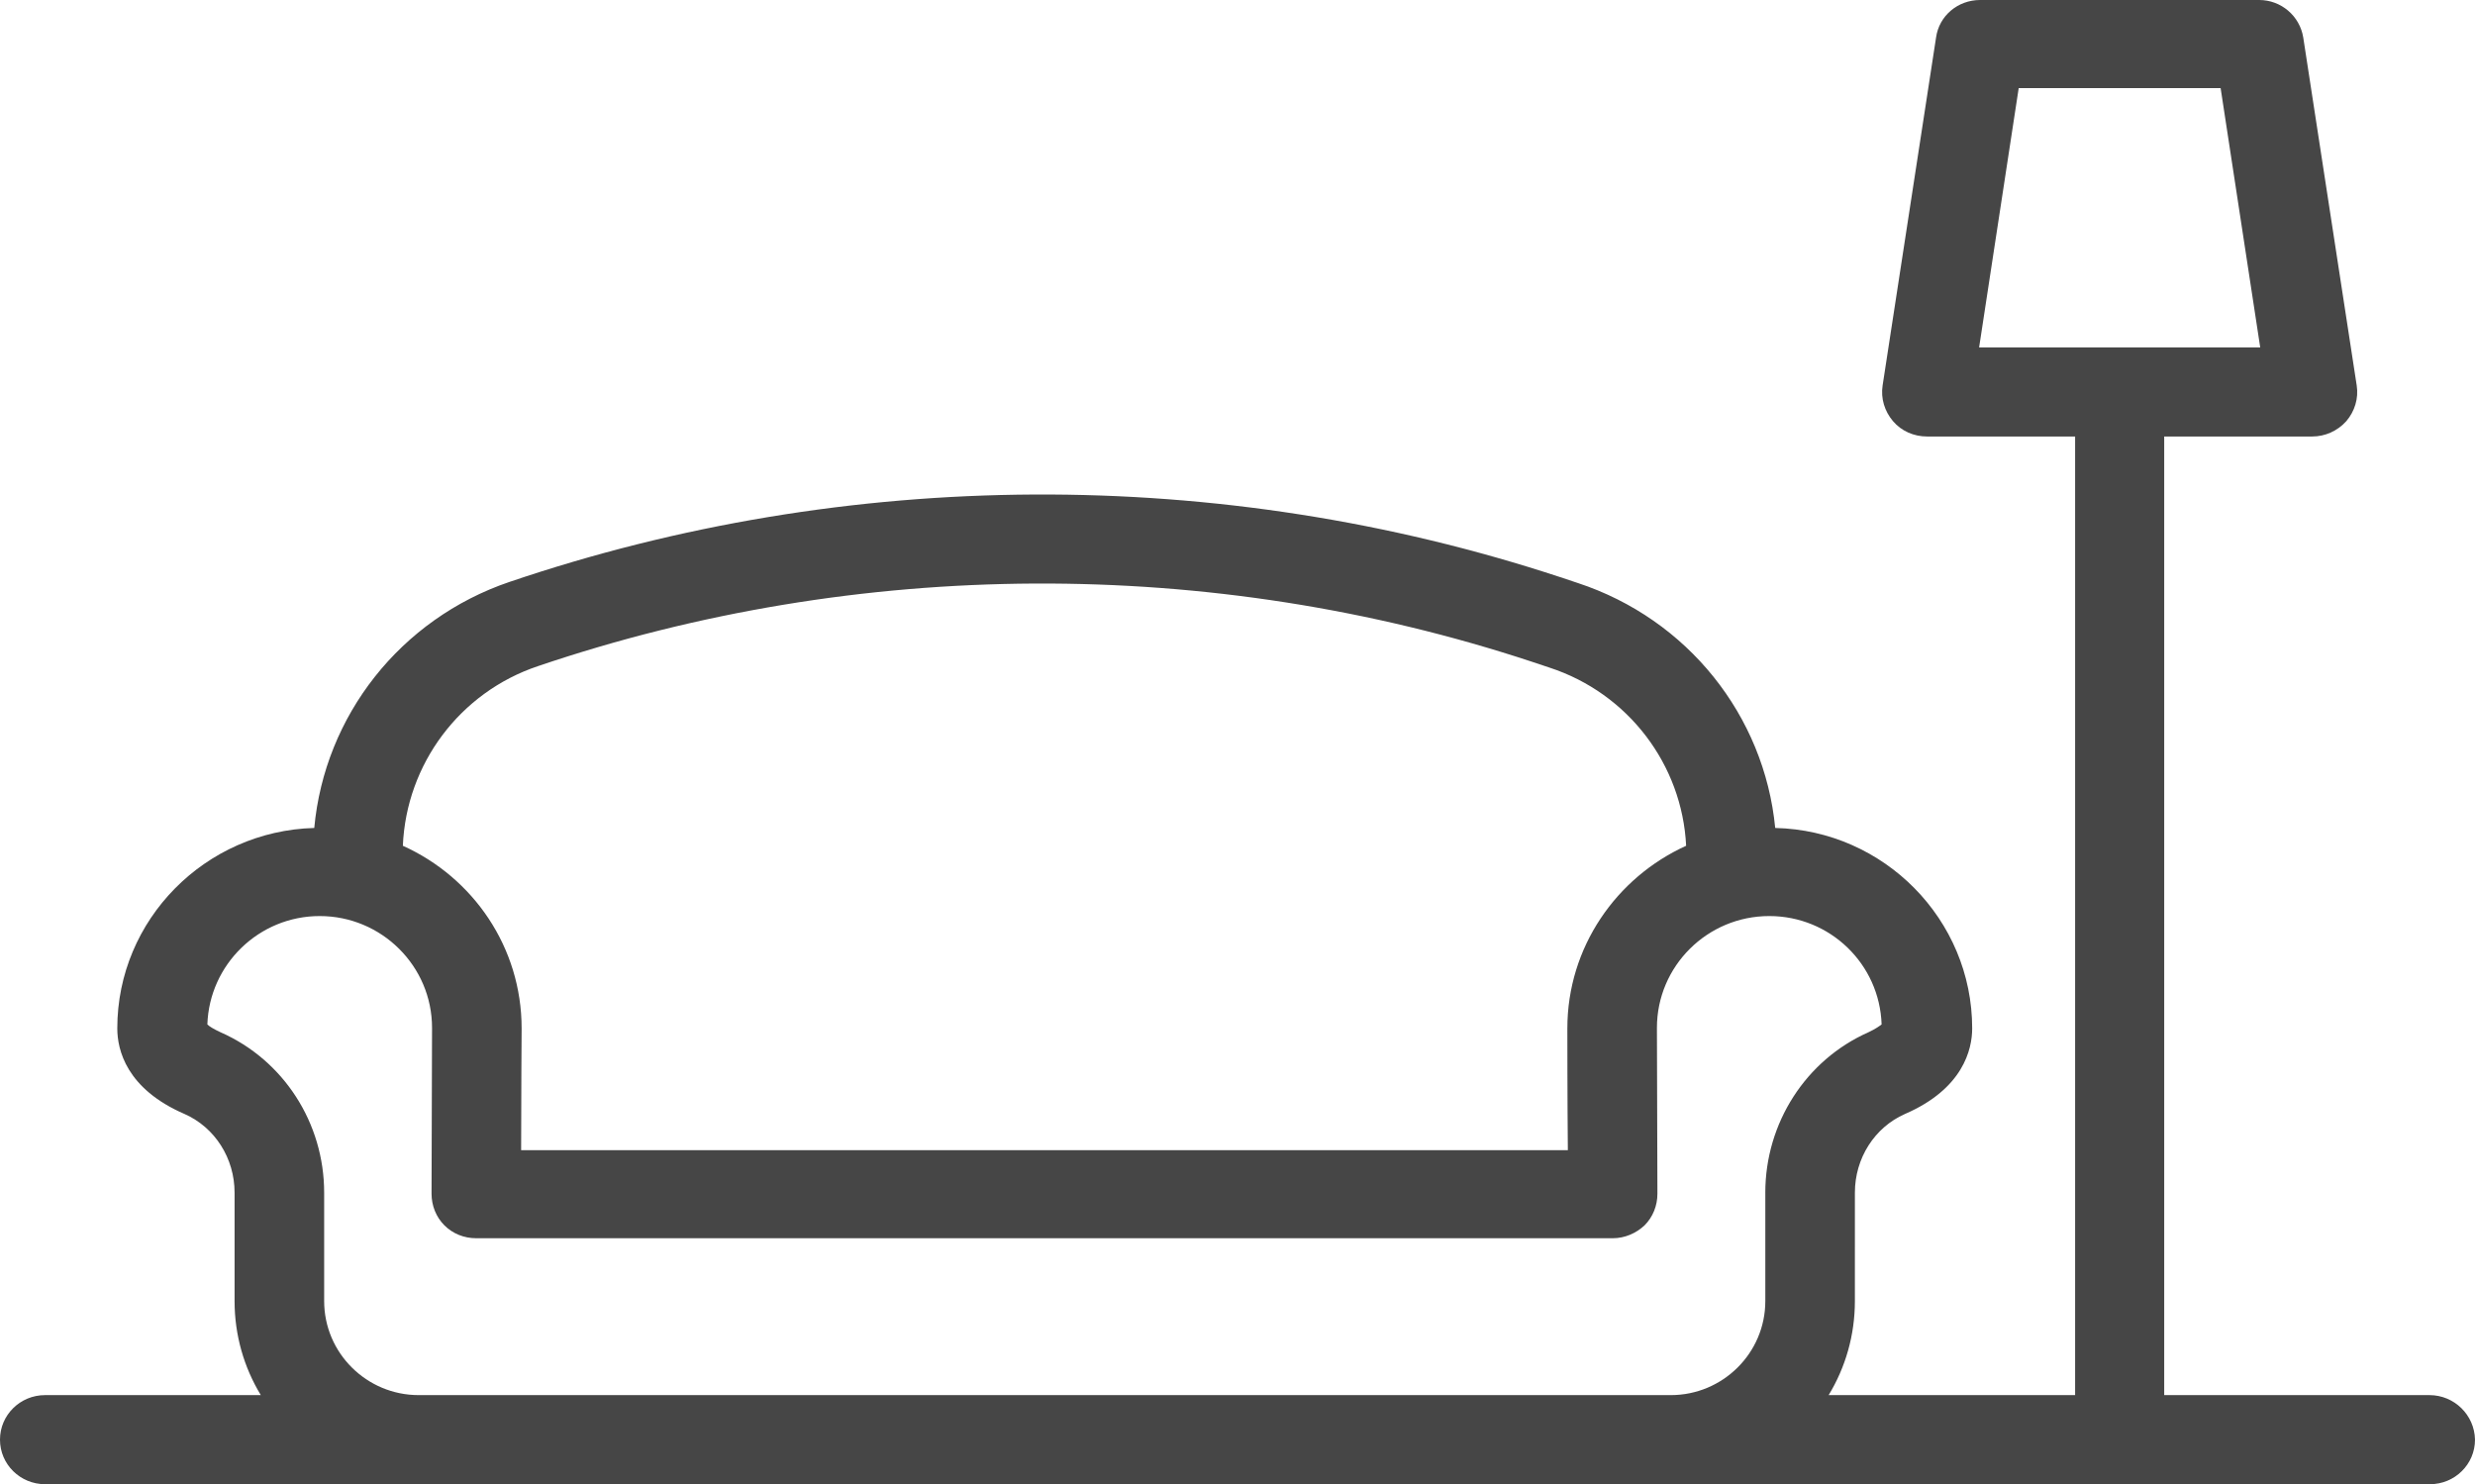 <?xml version="1.0" encoding="UTF-8" standalone="no"?>
<svg
   version="1.1"
   x="0px"
   y="0px"
   viewBox="-55 147 500.1 299.9"
   xml:space="preserve"
   id="svg8"
   sodipodi:docname="furniture.svg"
   width="500.1"
   height="299.9"
   inkscape:version="1.1.2 (0a00cf5339, 2022-02-04)"
   xmlns:inkscape="http://www.inkscape.org/namespaces/inkscape"
   xmlns:sodipodi="http://sodipodi.sourceforge.net/DTD/sodipodi-0.dtd"
   xmlns="http://www.w3.org/2000/svg"
   xmlns:svg="http://www.w3.org/2000/svg"><defs
     id="defs12" /><sodipodi:namedview
     id="namedview10"
     pagecolor="#ffffff"
     bordercolor="#666666"
     borderopacity="1.0"
     inkscape:pageshadow="2"
     inkscape:pageopacity="0.0"
     inkscape:pagecheckerboard="0"
     showgrid="false"
     fit-margin-top="0"
     fit-margin-left="0"
     fit-margin-right="0"
     fit-margin-bottom="0"
     inkscape:zoom="1.2176"
     inkscape:cx="249.67148"
     inkscape:cy="212.30289"
     inkscape:window-width="1850"
     inkscape:window-height="1025"
     inkscape:window-x="1990"
     inkscape:window-y="27"
     inkscape:window-maximized="1"
     inkscape:current-layer="svg8" /><path
     d="M 435.9,428.9 H 382.3 V 235.2 h 29.9 c 2.6,0 5.1,-1.1 6.9,-3.1 1.7,-2 2.5,-4.6 2.1,-7.2 l -10.8,-70.3 c -0.7,-4.4 -4.5,-7.6 -8.9,-7.6 h -56.4 c -4.5,0 -8.3,3.2 -8.9,7.6 l -10.8,70.3 c -0.4,2.6 0.4,5.2 2.1,7.2 1.7,2 4.2,3.1 6.9,3.1 h 29.9 v 193.7 h -49.8 c 3.4,-5.6 5.3,-12.1 5.3,-19 V 388 c 0,-7 4,-13.2 10.1,-15.9 11.8,-5.1 13.6,-13.1 13.6,-17.3 0,-22 -17.8,-40 -39.8,-40.5 -2.2,-22.7 -17.7,-42.2 -39.9,-49.5 l -3.6,-1.2 c -68.6,-22.6 -144,-22.2 -212.3,1 -22,7.5 -37.3,27 -39.4,49.7 -22,0.6 -39.8,18.5 -39.8,40.5 0,4.3 1.8,12.2 13.6,17.3 6.1,2.7 10.1,8.9 10.1,15.9 v 21.9 c 0,6.9 1.9,13.4 5.3,19 h -43.6 c -5,0 -9.1,4 -9.1,9 0,5 4.1,9 9.1,9 H 436 c 5,0 9.1,-4 9.1,-9 -0.1,-5 -4.2,-9 -9.2,-9 z M 53.7,281.6 c 64.6,-21.9 136,-22.3 200.8,-0.9 l 3.6,1.2 c 15.9,5.2 26.8,19.6 27.6,36 -14.1,6.4 -24,20.5 -24,36.9 0,0.3 0,14.7 0.1,24.6 H 50.3 c 0,-9.9 0.1,-24.3 0.1,-24.6 0,-16.4 -9.8,-30.5 -24,-36.9 0.7,-16.5 11.5,-31 27.3,-36.3 z m 248,106.4 v 21.9 c 0,10.5 -8.6,19 -19.1,19 h -253 c -10.5,0 -19.1,-8.5 -19.1,-19 V 388 c 0,-14.1 -8.2,-26.8 -20.9,-32.4 -1.5,-0.7 -2.3,-1.2 -2.7,-1.6 0.4,-12.1 10.4,-21.9 22.7,-21.9 12.5,0 22.7,10.1 22.7,22.6 0,0.6 -0.1,33.5 -0.1,33.5 0,2.4 0.9,4.7 2.6,6.4 1.7,1.7 4,2.6 6.4,2.6 h 229.7 c 2.4,0 4.7,-1 6.4,-2.6 1.7,-1.7 2.6,-4 2.6,-6.4 0,0 -0.1,-32.9 -0.1,-33.5 0,-12.5 10.2,-22.6 22.7,-22.6 12.3,0 22.3,9.7 22.7,21.9 -0.4,0.3 -1.2,0.9 -2.7,1.6 -12.6,5.6 -20.8,18.3 -20.8,32.4 z m 43.2,-170.8 8,-52.4 h 40.8 l 8,52.4 z"
     id="path2"
     style="fill:#464646" /></svg>
